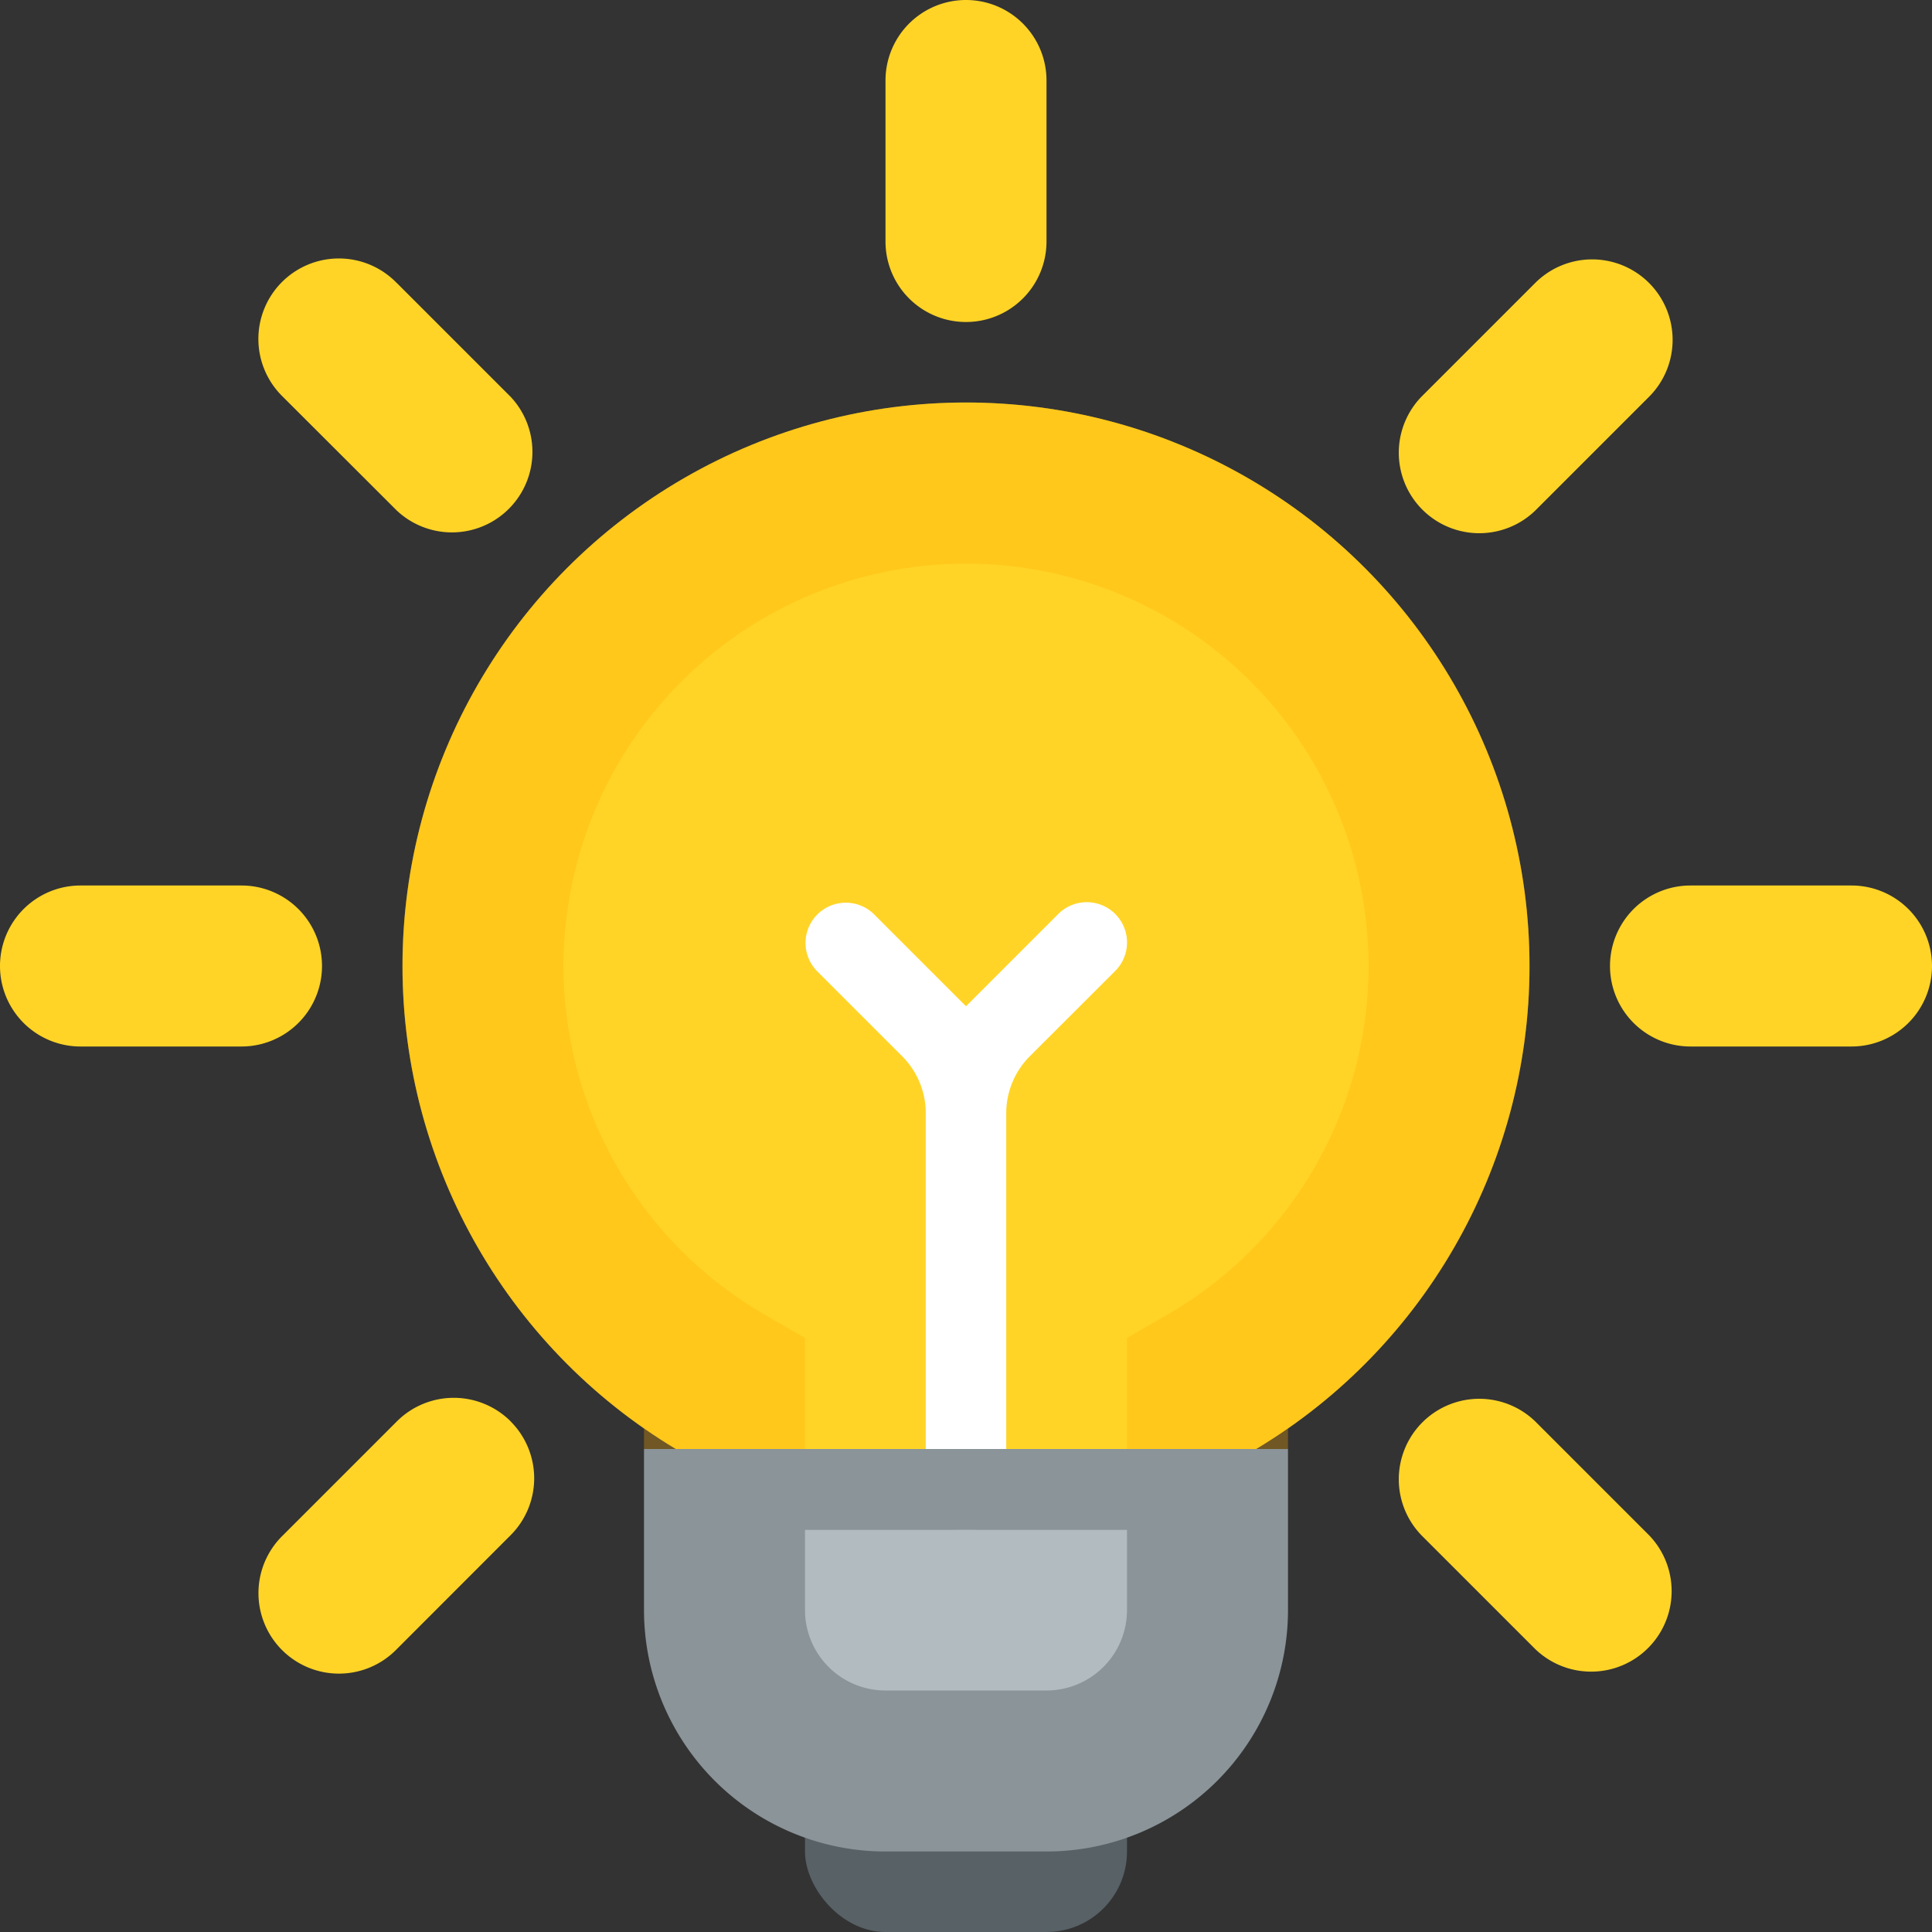 <svg width="100%" height="100%" viewBox="0 0 24 24"><rect x="0" y="0" width="24" height="24" fill="#333333" stroke="none"/><g fill="none" fill-rule="evenodd"><rect width="4" height="3" x="10" y="21" fill="#576166" rx="1"></rect><circle cx="12" cy="12" r="7" fill="#FFD426"></circle><path fill="#FFF" d="M12.5 13.828V18h-1v-4.172a1 1 0 0 0-.293-.707l-1.06-1.06a.5.5 0 0 1 .707-.707L12 12.5l1.146-1.146a.5.5 0 0 1 .708.707l-1.061 1.06a1 1 0 0 0-.293.707z"></path><path fill="#FA0" d="M12 5a7 7 0 0 1 4 12.745V18h-2v-1.38l.5-.288a5 5 0 1 0-4.999 0l.499.289V18H8v-.255A7 7 0 0 1 12 5z" opacity=".3"></path><path fill="#B2BBC0" d="M9 19h6v3H9z"></path><path fill="#8A9499" d="M16 20a3 3 0 0 1-3 3h-2a3 3 0 0 1-3-3v-2h8v2zm-2-1h-4v1a1 1 0 0 0 1 1h2a1 1 0 0 0 1-1v-1z"></path><path fill="#FFD426" d="M6.343 17.657a1 1 0 0 1 0 1.414L4.93 20.485a1 1 0 1 1-1.414-1.414l1.414-1.414a1 1 0 0 1 1.414 0zm12.728 0l1.414 1.414a1 1 0 0 1-1.414 1.414l-1.414-1.414a1 1 0 0 1 1.414-1.414zM3 11a1 1 0 0 1 0 2H1a1 1 0 0 1 0-2h2zm20 0a1 1 0 0 1 0 2h-2a1 1 0 0 1 0-2h2zm-2.515-7.485a1 1 0 0 1 0 1.414l-1.414 1.414a1 1 0 0 1-1.414-1.414l1.414-1.414a1 1 0 0 1 1.414 0zm-15.556 0l1.414 1.414A1 1 0 0 1 4.93 6.343L3.515 4.93a1 1 0 1 1 1.414-1.414zM12 0a1 1 0 0 1 1 1v2a1 1 0 0 1-2 0V1a1 1 0 0 1 1-1z"></path></g></svg>